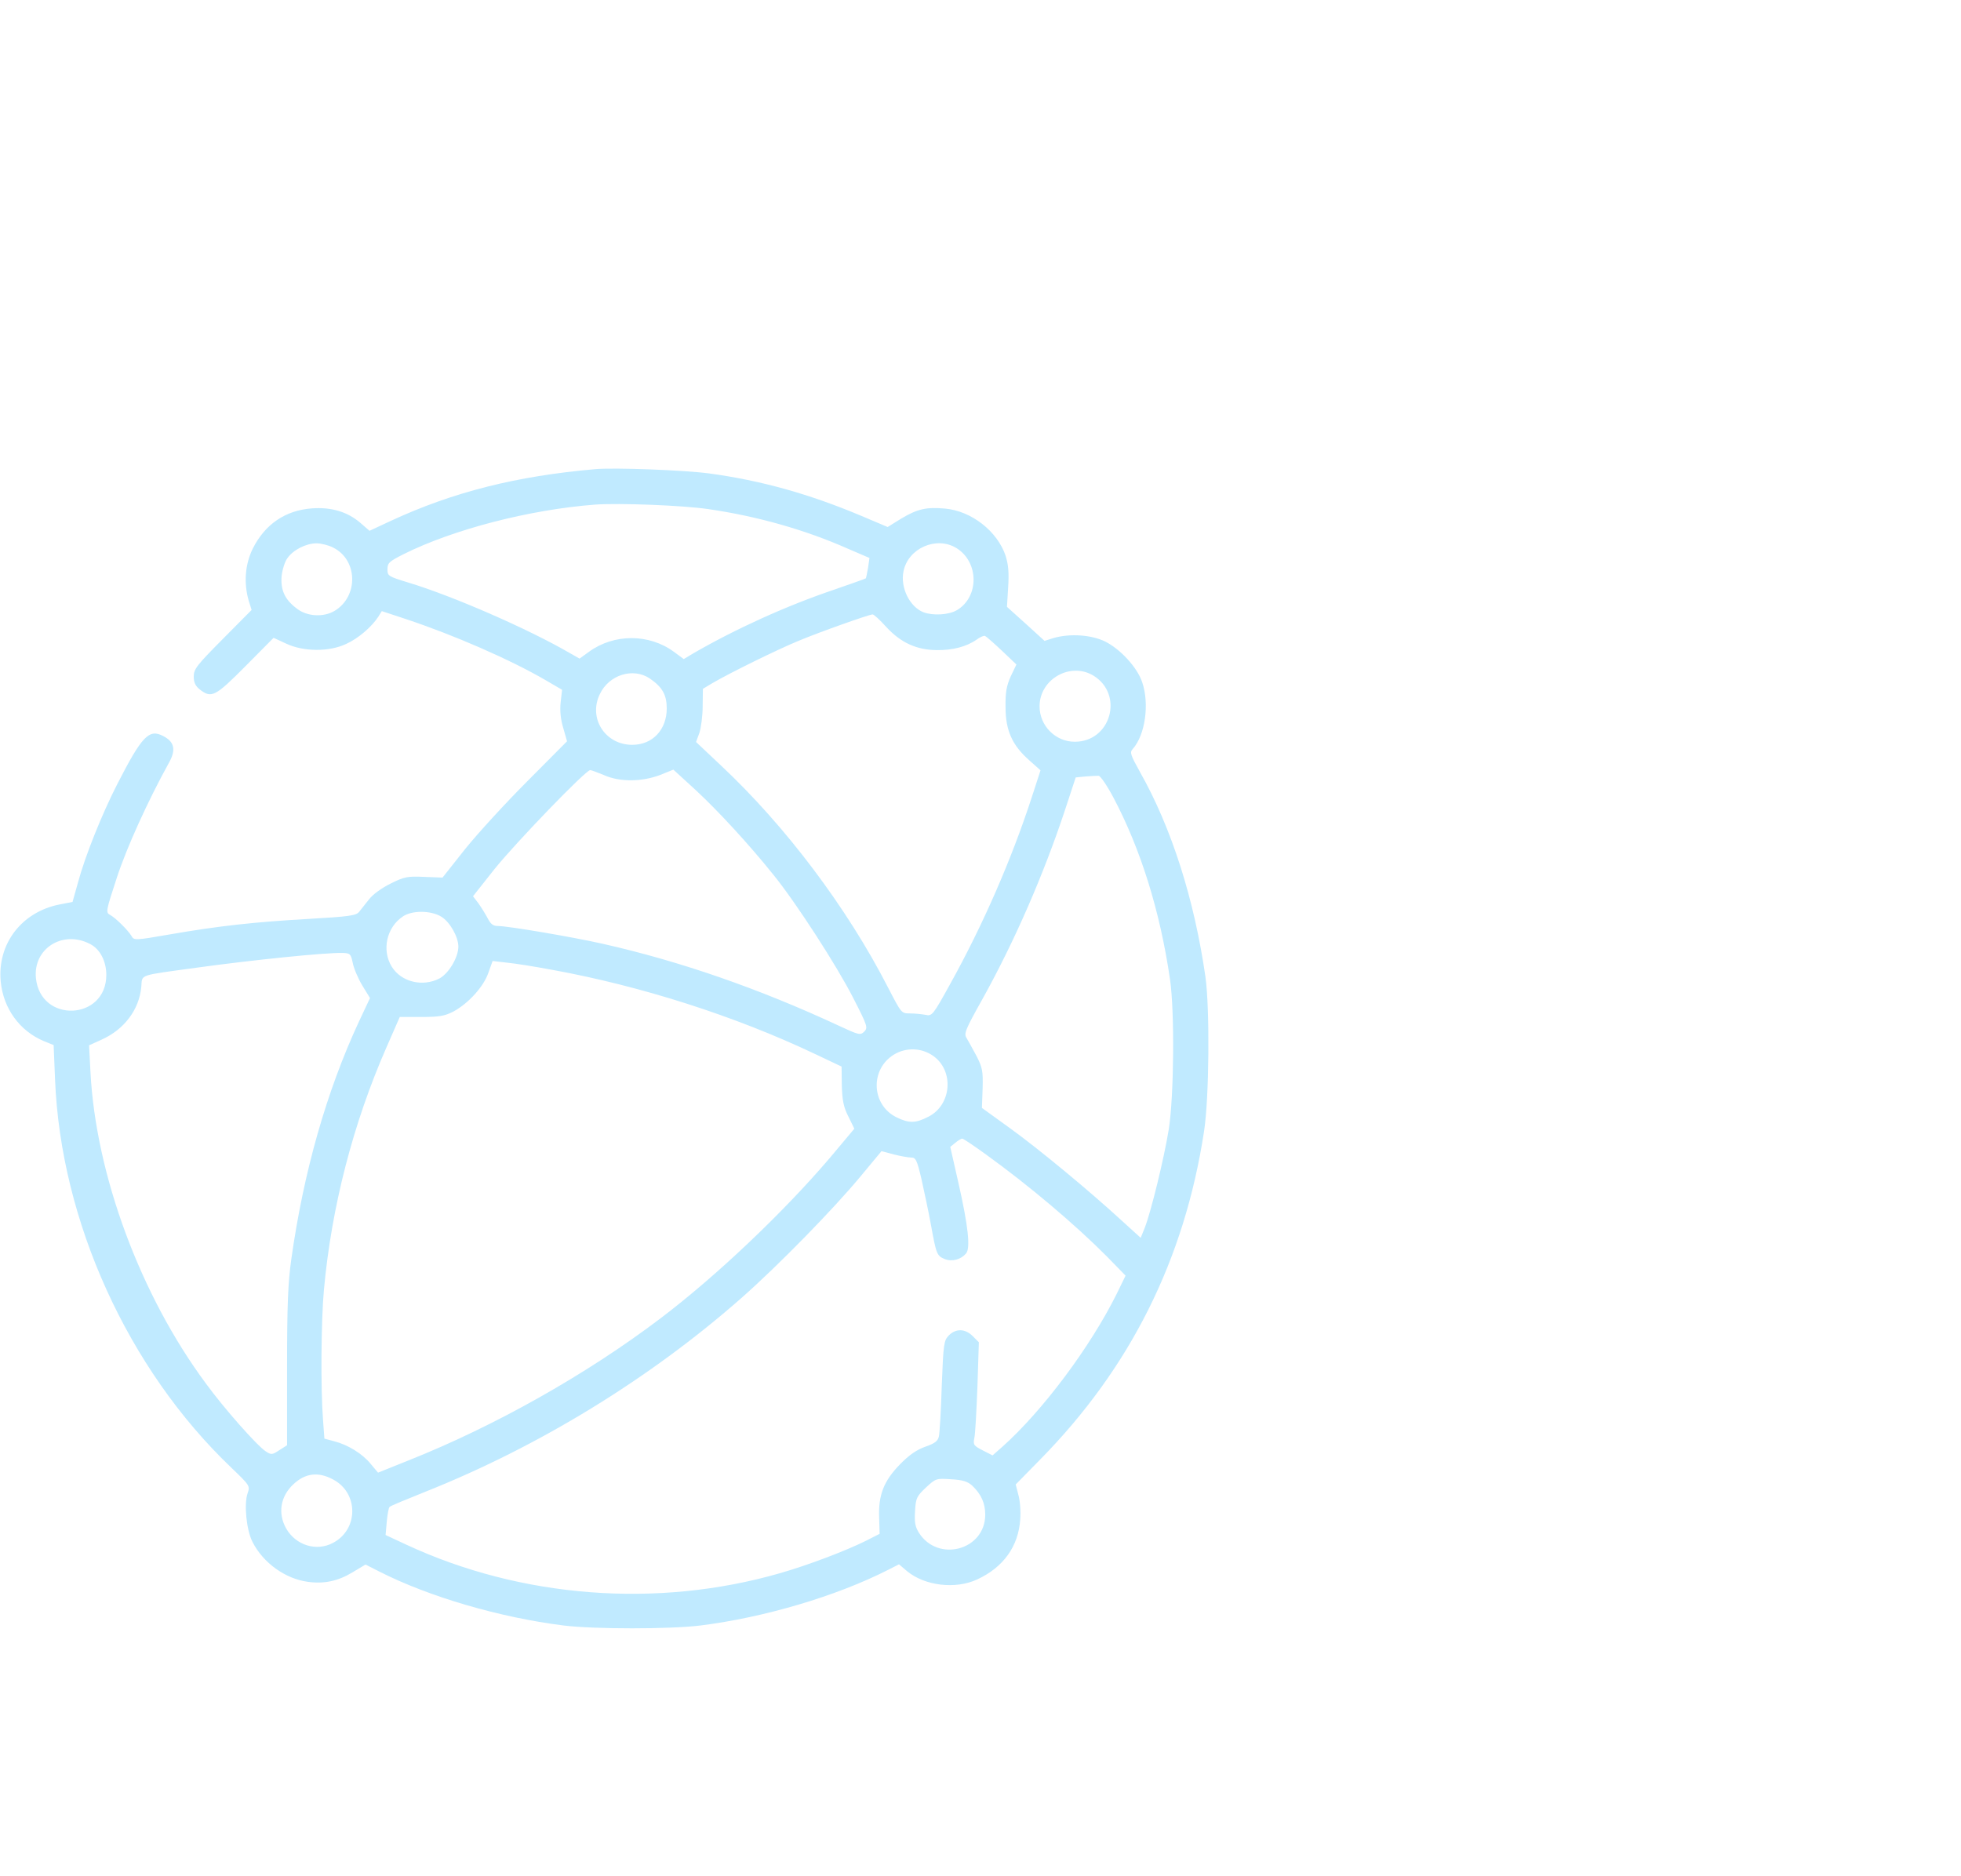 <svg version="1.0" xmlns="http://www.w3.org/2000/svg"
 viewBox="0 0 830 794"
 preserveAspectRatio="xMidYMid meet">

<g transform="translate(0,700) scale(0.1,-0.1)"
fill="#C0EAFF" fill-opacity="1" stroke="none">
<path d="M2520 5014 c-334 -29 -603 -97 -866 -219 l-90 -42 -38 33 c-54 47
-123 68 -205 62 -113 -8 -199 -67 -251 -170 -33 -67 -39 -147 -17 -222 l12
-38 -122 -123 c-110 -111 -123 -127 -123 -159 0 -25 7 -40 26 -55 49 -38 65
-30 193 99 l119 120 54 -25 c73 -34 181 -35 253 -1 51 23 108 72 136 115 l15
24 100 -33 c205 -68 443 -172 591 -258 l72 -42 -6 -53 c-4 -35 0 -73 11 -109
l16 -56 -168 -169 c-92 -92 -211 -222 -264 -288 l-95 -120 -78 3 c-70 3 -83 1
-141 -28 -37 -18 -76 -46 -92 -67 -15 -19 -34 -43 -42 -53 -13 -16 -42 -20
-215 -30 -227 -13 -376 -29 -589 -66 -144 -25 -149 -25 -159 -7 -14 24 -67 77
-91 90 -19 10 -18 16 28 156 41 127 133 329 221 488 31 55 23 89 -24 113 -60
32 -90 1 -195 -204 -64 -125 -136 -304 -166 -416 l-23 -82 -56 -11 c-160 -32
-263 -167 -248 -326 11 -114 80 -209 182 -252 l42 -17 6 -146 c24 -599 308
-1225 745 -1642 79 -76 81 -78 70 -109 -16 -46 -5 -157 21 -207 45 -88 138
-155 233 -168 69 -10 129 3 190 40 l55 33 59 -30 c211 -107 509 -194 779 -228
129 -16 451 -16 580 0 270 34 575 124 795 236 l45 23 34 -29 c75 -62 205 -78
297 -35 111 51 175 141 182 254 3 34 -1 82 -8 105 l-11 43 103 105 c381 387
611 846 694 1389 22 142 25 518 6 655 -47 327 -143 630 -277 867 -40 72 -44
83 -31 97 53 59 72 191 40 284 -21 62 -92 139 -156 171 -58 29 -150 35 -219
15 l-38 -12 -79 72 -80 72 5 83 c4 62 1 96 -11 134 -35 103 -144 189 -256 199
-79 7 -116 -1 -185 -42 l-58 -36 -111 47 c-221 93 -424 150 -646 180 -106 14
-398 25 -480 18z m477 -169 c207 -30 409 -87 590 -167 l93 -40 -6 -42 c-4 -22
-8 -42 -9 -44 -2 -2 -62 -23 -134 -48 -204 -69 -417 -166 -597 -270 l-40 -24
-42 31 c-105 77 -253 77 -359 0 l-40 -29 -44 25 c-176 102 -495 241 -681 297
-85 26 -88 28 -88 56 0 27 7 33 68 64 210 105 534 189 812 210 102 7 367 -3
477 -19z m-1587 -163 c105 -52 108 -207 6 -268 -47 -28 -117 -24 -160 10 -51
38 -69 79 -64 138 3 27 14 62 25 76 25 35 79 62 123 62 19 0 51 -8 70 -18z
m2638 -2 c96 -59 97 -207 2 -263 -34 -20 -100 -24 -141 -9 -59 23 -99 105 -85
173 19 98 139 151 224 99z m-297 -334 c61 -66 127 -97 213 -98 67 -1 126 14
169 44 15 11 31 18 36 16 5 -2 37 -30 71 -62 l62 -59 -24 -50 c-18 -41 -23
-67 -22 -131 0 -99 29 -162 101 -225 l47 -42 -38 -117 c-86 -263 -205 -536
-343 -785 -75 -136 -78 -139 -106 -133 -16 3 -46 6 -66 6 -36 0 -36 1 -91 107
-174 340 -435 686 -708 942 l-106 100 14 38 c7 21 14 72 14 113 l1 74 40 24
c77 45 275 142 362 178 85 36 299 112 316 113 5 1 31 -23 58 -53z m877 -206
c130 -80 74 -280 -79 -280 -82 0 -149 68 -149 150 0 115 130 189 228 130z
m-1878 -12 c54 -37 72 -70 72 -127 0 -90 -60 -154 -146 -154 -115 0 -187 113
-137 215 39 82 141 113 211 66z m-194 -409 c66 -30 160 -29 237 0 l57 23 94
-86 c94 -87 227 -231 331 -361 94 -116 266 -382 335 -517 62 -121 64 -128 48
-145 -17 -16 -22 -15 -110 26 -333 155 -669 272 -998 346 -129 29 -400 75
-442 75 -21 0 -31 8 -44 33 -9 17 -27 46 -39 63 l-23 30 91 115 c90 112 386
419 405 419 5 0 31 -10 58 -21z m2156 -94 c116 -219 198 -482 240 -770 20
-136 17 -493 -5 -635 -20 -123 -75 -349 -102 -418 l-17 -42 -77 70 c-138 127
-354 306 -476 394 l-119 86 3 83 c2 74 -1 88 -26 137 -16 30 -35 64 -42 76
-12 18 -6 34 68 166 135 243 258 525 349 800 l45 137 41 4 c22 2 48 3 56 3 8
-1 36 -42 62 -91z m-2845 -505 c37 -22 73 -86 73 -127 0 -46 -41 -114 -80
-135 -71 -37 -162 -15 -202 50 -43 70 -22 167 48 213 39 26 118 25 161 -1z
m-1486 -116 c42 -21 69 -73 69 -131 0 -193 -279 -206 -298 -13 -12 125 114
204 229 144z m1112 -80 c4 -22 22 -65 40 -95 l33 -54 -47 -100 c-137 -295
-234 -636 -286 -1005 -14 -99 -18 -193 -18 -456 l0 -332 -33 -21 c-30 -20 -34
-20 -57 -5 -37 24 -176 181 -254 288 -277 374 -465 882 -488 1316 l-6 115 53
24 c96 43 159 127 168 223 5 55 -17 47 237 82 240 33 545 64 615 62 32 -1 35
-4 43 -42z m847 -30 c373 -68 771 -195 1108 -355 l114 -54 1 -80 c2 -63 7 -91
28 -132 l25 -51 -104 -124 c-196 -230 -480 -500 -718 -680 -310 -235 -698
-454 -1062 -599 l-132 -53 -31 37 c-35 43 -96 81 -155 96 l-41 11 -6 82 c-10
128 -8 420 4 548 32 351 124 706 265 1027 l56 128 92 0 c76 0 98 4 135 23 63
34 128 105 148 164 l18 50 60 -7 c33 -3 121 -17 195 -31z m1610 -364 c89 -63
78 -207 -20 -257 -54 -28 -82 -29 -135 -3 -107 52 -114 203 -11 266 51 31 117
29 166 -6z m223 -417 c183 -132 379 -298 512 -432 l79 -81 -37 -76 c-112 -226
-314 -496 -484 -648 l-42 -37 -41 21 c-39 20 -42 24 -36 53 4 18 9 116 13 218
l6 187 -26 26 c-32 32 -71 33 -101 3 -21 -22 -23 -33 -30 -212 -3 -105 -9
-201 -12 -215 -4 -20 -17 -30 -57 -44 -37 -13 -69 -35 -108 -75 -68 -70 -92
-129 -88 -227 l2 -67 -57 -29 c-86 -43 -247 -104 -366 -138 -518 -149 -1094
-105 -1580 121 l-88 41 5 57 c3 31 8 59 12 62 3 4 71 32 151 64 482 192 952
480 1340 822 155 137 387 374 503 514 l88 106 52 -14 c28 -7 61 -13 73 -13 20
0 25 -10 44 -91 11 -50 30 -137 40 -193 23 -126 25 -132 59 -146 31 -12 68 -2
90 24 19 23 9 116 -33 301 l-34 150 21 17 c12 10 25 18 30 18 4 0 49 -30 100
-67z m-2763 -1376 c108 -57 108 -211 0 -268 -70 -38 -158 -11 -199 61 -36 64
-24 136 31 187 50 47 105 54 168 20z m2706 -27 c37 -36 54 -73 54 -122 0 -150
-200 -204 -281 -76 -16 26 -19 45 -16 92 3 54 7 62 46 99 42 39 44 39 106 35
51 -3 70 -9 91 -28z"/>
</g>
</svg>
